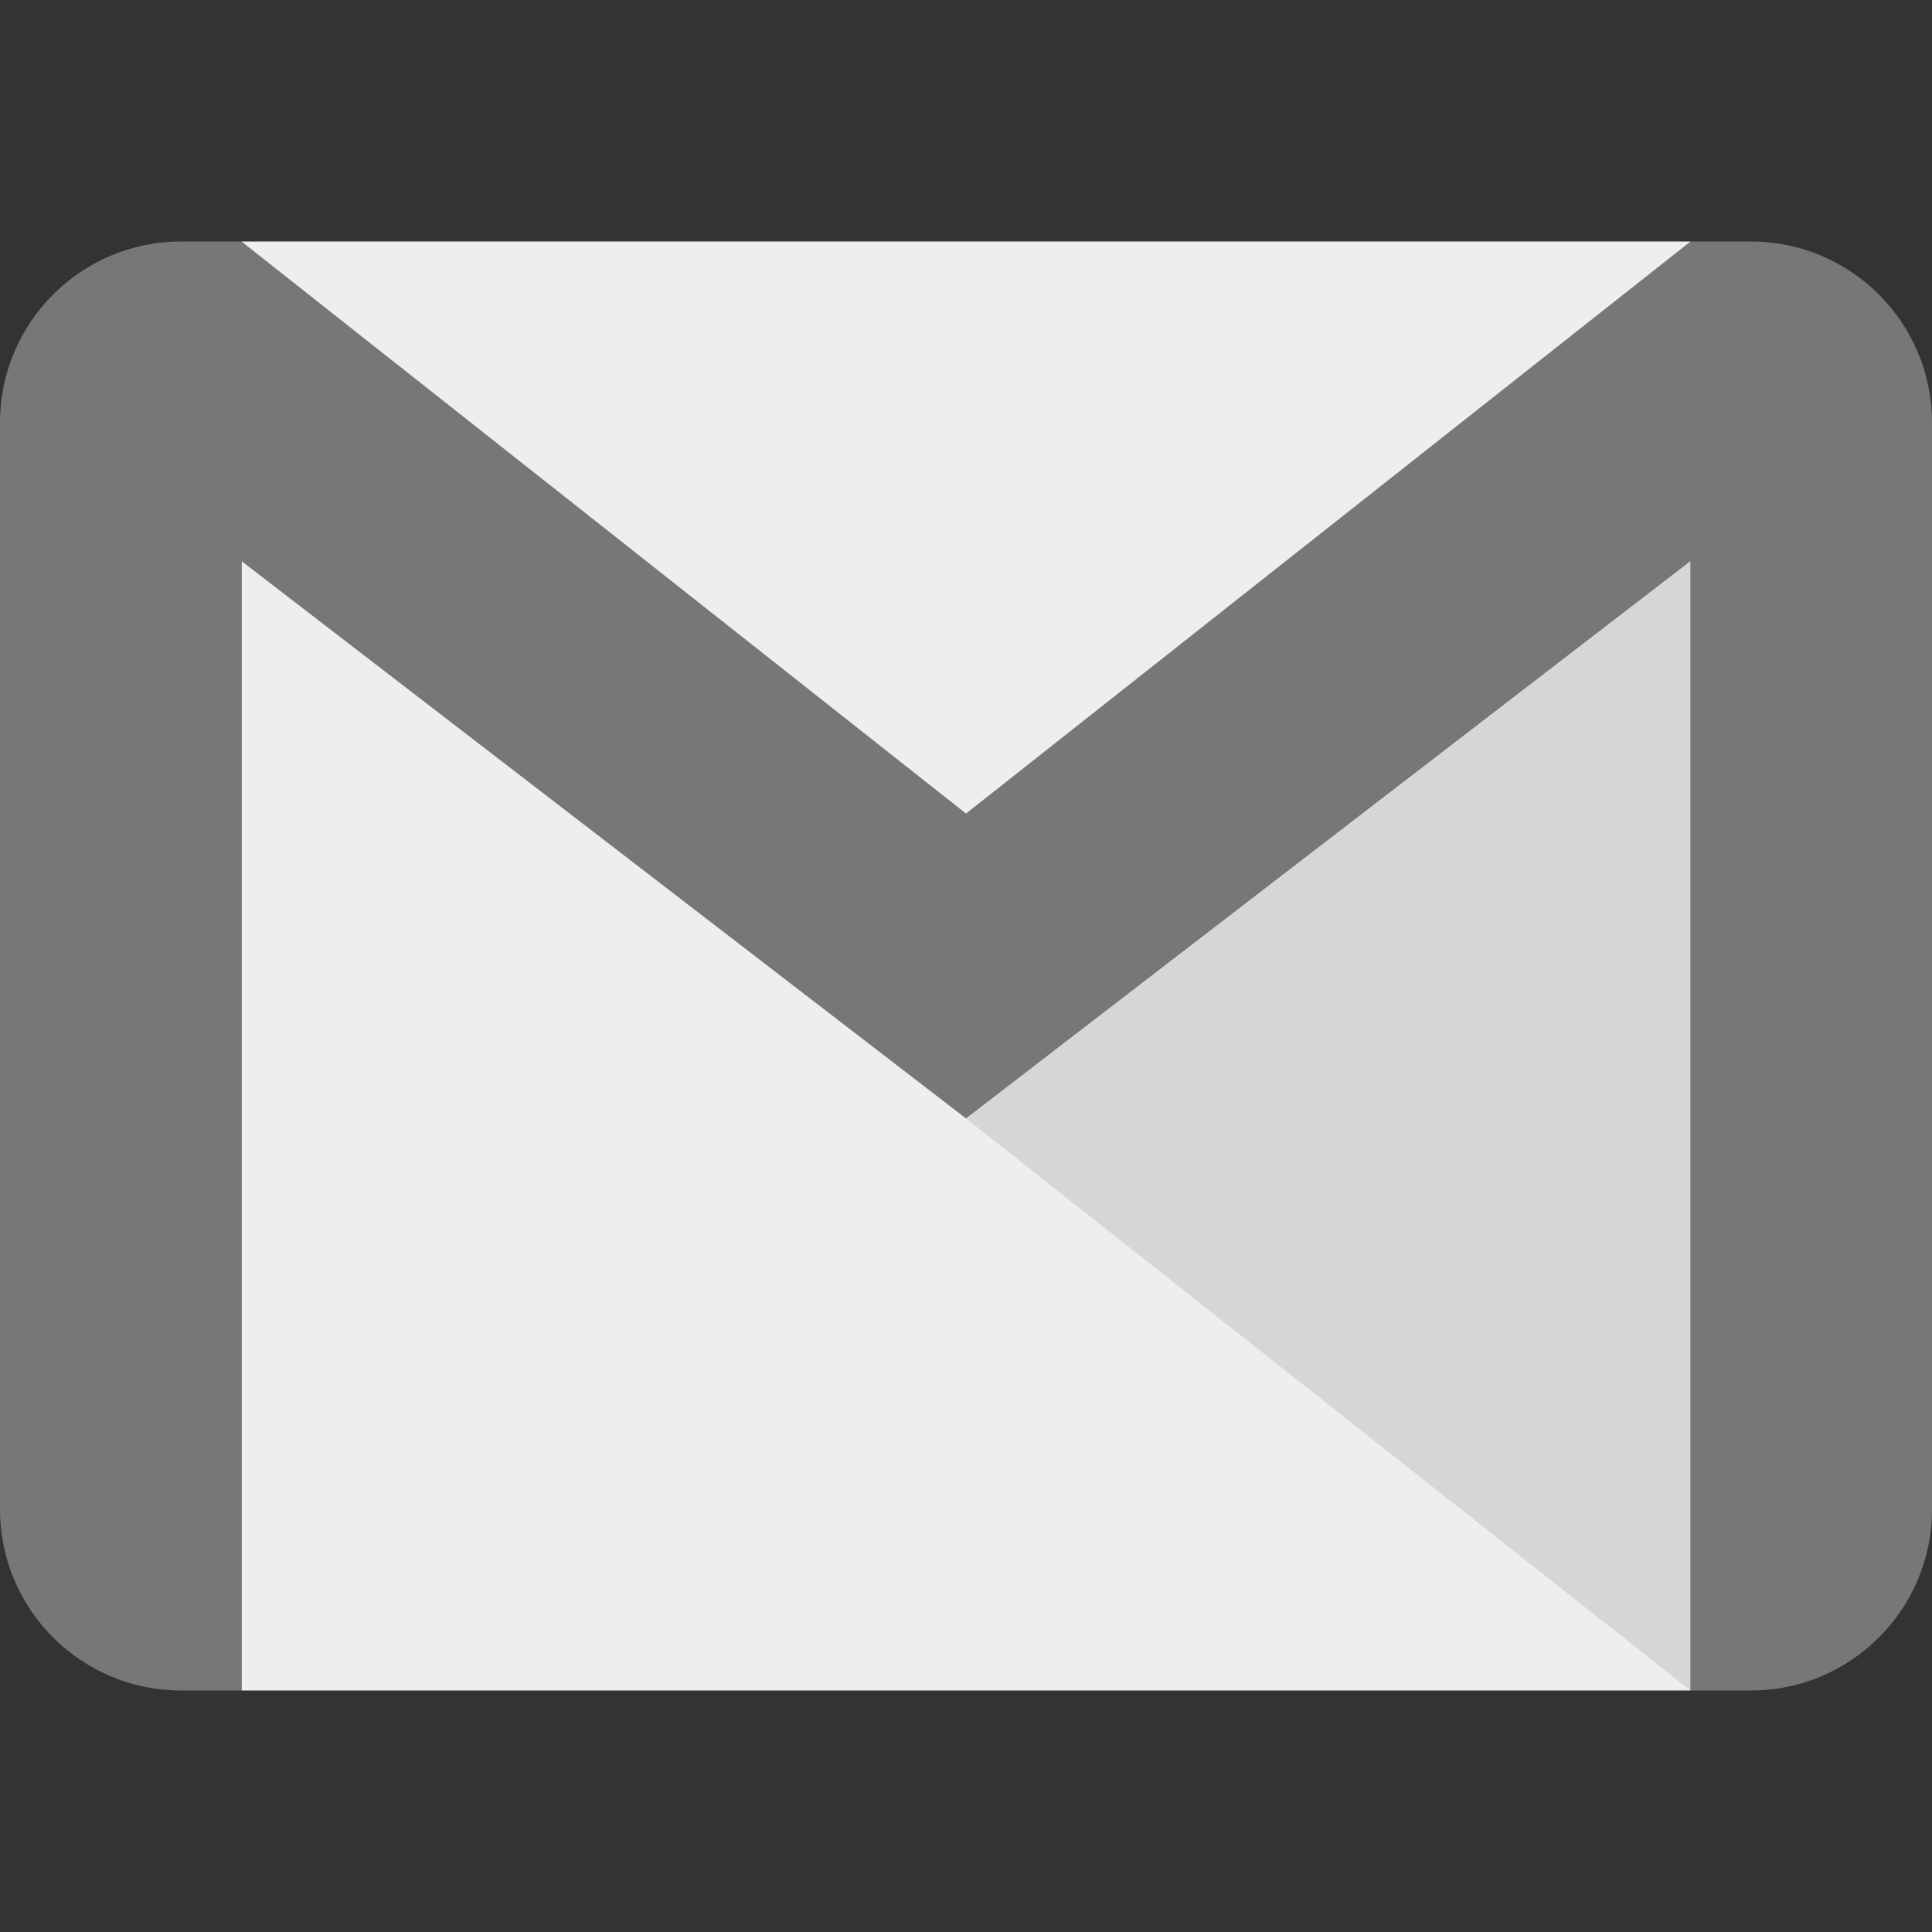 <?xml version="1.0" encoding="utf-8"?>
<!-- Generator: Adobe Illustrator 23.0.5, SVG Export Plug-In . SVG Version: 6.00 Build 0)  -->
<svg version="1.1" id="Capa_1" xmlns="http://www.w3.org/2000/svg" xmlns:xlink="http://www.w3.org/1999/xlink" x="0px" y="0px"
	 viewBox="0 0 512 512" enable-background="new 0 0 512 512" xml:space="preserve">
<rect x="0" y="0" width="512" height="512" fill="#333333" stroke="none"/>
<rect x="64" y="64" fill="#EEEEEE" width="384" height="384"/>
<polygon fill="#D6D6D6" points="256,296.4 448,448 448,148.7 "/>
<path fill="#777777" d="M464,64h-16L256,215.6L64,64H48C21.5,64,0,85.5,0,112v288c0,26.5,21.5,48,48,48h16V148.7l192,147.7
	l192-147.7V448h16c26.5,0,48-21.5,48-48V112C512,85.5,490.5,64,464,64z"/>
</svg>
